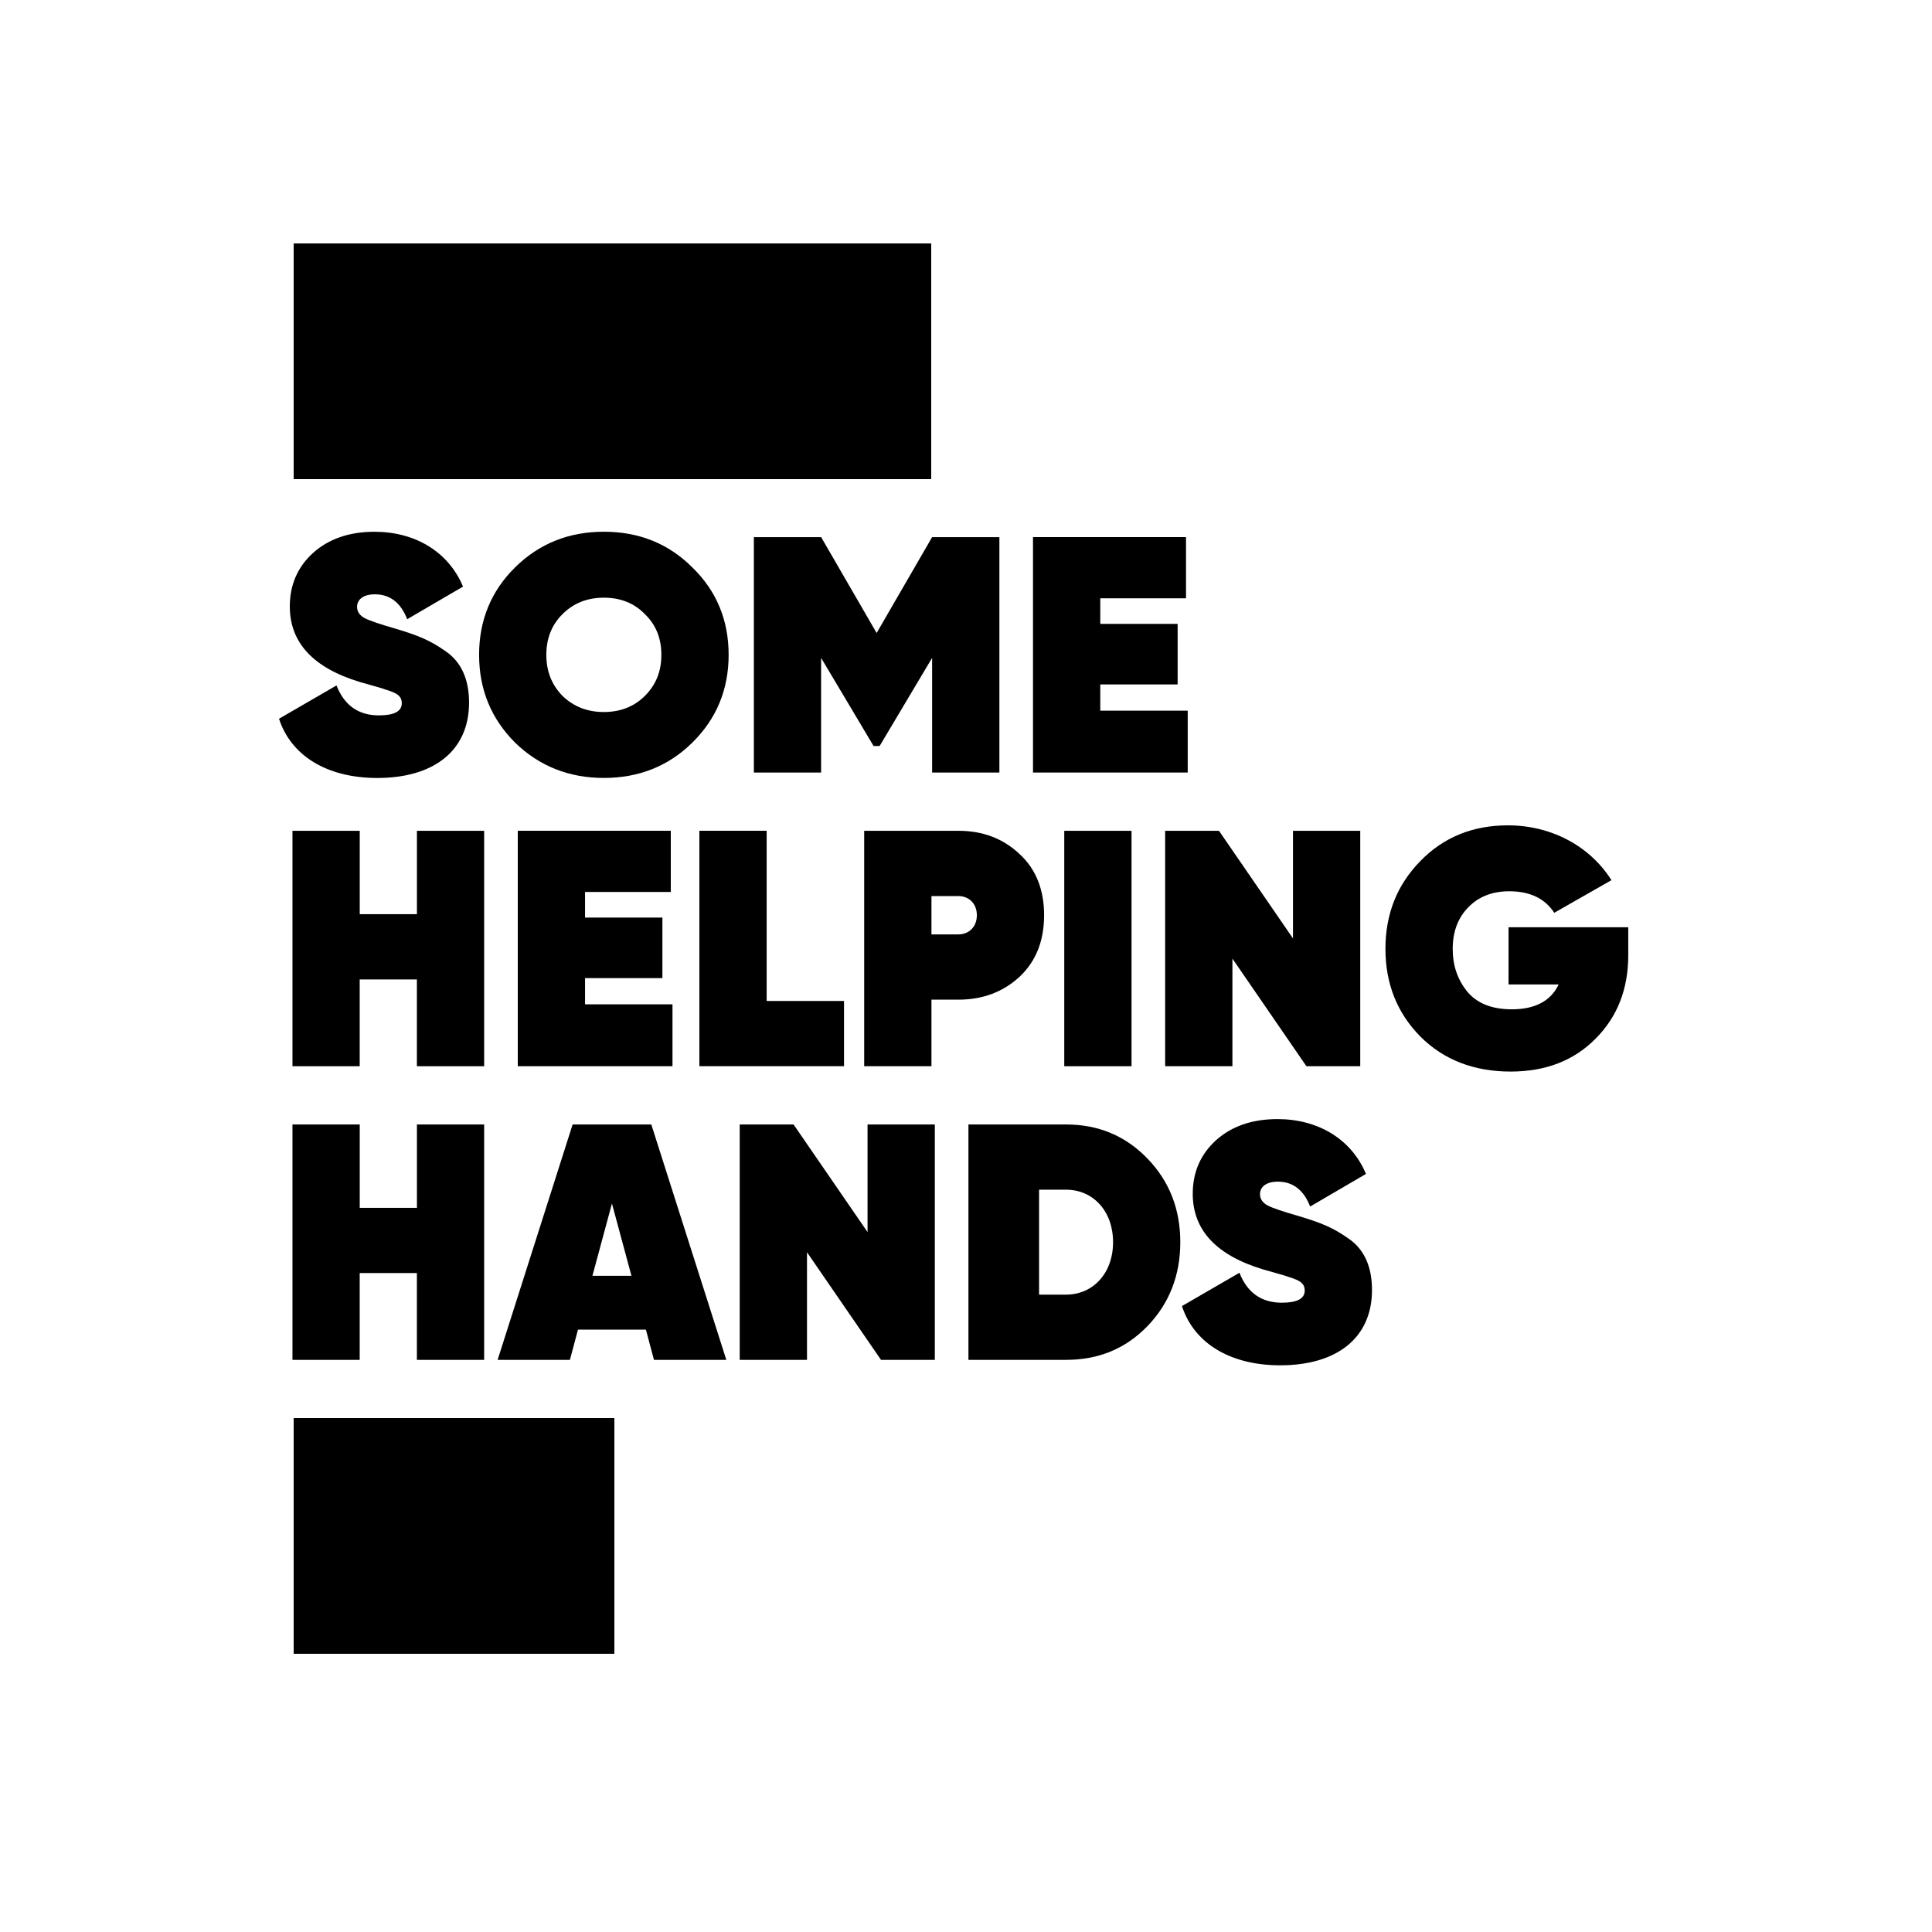 <?xml version="1.0" encoding="utf-8"?>
<!-- Generator: Adobe Illustrator 24.3.0, SVG Export Plug-In . SVG Version: 6.00 Build 0)  -->
<svg version="1.1" id="Layer_1" xmlns="http://www.w3.org/2000/svg" xmlns:xlink="http://www.w3.org/1999/xlink" x="0px" y="0px"
	 viewBox="0 0 500 500" style="enable-background:new 0 0 500 500;" xml:space="preserve">
<g>
	<path d="M72.21,186.01l14.88-8.62c2,5.14,5.66,7.75,10.97,7.75c3.92,0,5.92-1.04,5.92-3.13c0-1.13-0.44-2.09-2.09-2.79
		c-0.78-0.35-1.57-0.61-2.18-0.78c-0.61-0.26-1.65-0.52-3.13-0.96l-3.39-0.96c-12.1-3.66-18.19-10.18-18.19-19.58
		c0-5.57,2-10.18,6.01-13.84c4.09-3.66,9.4-5.48,15.93-5.48c10.36,0,19.06,5.05,22.89,14.19l-14.45,8.44
		c-1.65-4.26-4.44-6.44-8.36-6.44c-3.05,0-4.61,1.39-4.61,3.22c0,1.31,0.7,2.26,2,2.96c1.39,0.7,4,1.57,7.92,2.7
		c5.83,1.74,8.88,2.96,12.97,5.83c4.09,2.79,6.09,7.31,6.09,13.32c0,12.45-9.14,19.5-23.76,19.5
		C84.39,201.33,75.25,195.41,72.21,186.01z"/>
	<path d="M156.28,201.33c-9.05,0-16.71-3.05-22.98-9.14c-6.18-6.18-9.31-13.75-9.31-22.72c0-8.96,3.13-16.54,9.31-22.63
		c6.27-6.18,13.93-9.23,22.98-9.23s16.71,3.05,22.89,9.23c6.27,6.09,9.4,13.66,9.4,22.63c0,8.96-3.13,16.54-9.4,22.72
		C172.99,198.28,165.33,201.33,156.28,201.33z M156.28,184.27c4.26,0,7.83-1.39,10.62-4.18c2.87-2.87,4.26-6.35,4.26-10.62
		c0-4.26-1.39-7.75-4.26-10.53c-2.79-2.87-6.35-4.26-10.62-4.26s-7.83,1.39-10.71,4.26c-2.79,2.79-4.18,6.27-4.18,10.53
		c0,4.27,1.39,7.75,4.18,10.62C148.45,182.88,152.02,184.27,156.28,184.27z"/>
	<path d="M258.64,139.01v60.93h-17.41v-29.68l-13.58,22.8h-1.57l-13.58-22.8v29.68H195.1v-60.93h17.41l14.36,24.81l14.36-24.81
		H258.64z"/>
	<path d="M284.75,183.92h22.63v16.01h-40.04v-60.93h39.6v15.84h-22.19v6.62h20.02v15.67h-20.02V183.92z"/>
	<path d="M107.89,215.01h17.41v60.93h-17.41v-22.46h-14.8v22.46H75.69v-60.93h17.41v21.58h14.8V215.01z"/>
	<path d="M151.41,259.92h22.63v16.01H134v-60.93h39.6v15.84h-22.19v6.62h20.02v15.67h-20.02V259.92z"/>
	<path d="M198.41,259.05h20.02v16.88H181v-60.93h17.41V259.05z"/>
	<path d="M248.02,215.01c6.35,0,11.58,2,15.84,6.01c4.26,3.92,6.35,9.23,6.35,15.84s-2.09,11.92-6.35,15.93
		c-4.26,3.92-9.49,5.92-15.84,5.92h-6.96v17.23h-17.41v-60.93H248.02z M248.02,241.82c2.7,0,4.79-1.92,4.79-4.96
		c0-3.05-2.09-4.96-4.79-4.96h-6.96v9.92H248.02z"/>
	<path d="M275.43,215.01h17.41v60.93h-17.41V215.01z"/>
	<path d="M334.62,215.01h17.41v60.93H338.1l-19.15-27.85v27.85h-17.41v-60.93h13.93l19.15,27.85V215.01z"/>
	<path d="M421.39,239.99v7.22c0,8.7-2.79,15.93-8.44,21.58c-5.57,5.66-12.88,8.53-22.02,8.53c-9.49,0-17.32-3.05-23.33-9.05
		c-6.01-6.09-9.05-13.66-9.05-22.72c0-9.05,3.05-16.62,9.05-22.72c6.01-6.18,13.58-9.23,22.63-9.23c11.4,0,21.32,5.48,26.81,14.19
		l-14.8,8.44c-2.44-3.74-6.35-5.57-11.66-5.57c-4.35,0-7.92,1.39-10.62,4.18s-4,6.35-4,10.79c0,4.18,1.22,7.83,3.74,10.97
		c2.52,3.05,6.35,4.61,11.58,4.61c6.01,0,10.1-2.18,12.1-6.44h-12.97v-14.8H421.39z"/>
	<path d="M107.89,291.01h17.41v60.92h-17.41v-22.46h-14.8v22.46H75.69v-60.92h17.41v21.58h14.8V291.01z"/>
	<path d="M169.25,351.94l-2.09-7.83h-17.58l-2.09,7.83h-18.71l19.41-60.92h20.37l19.41,60.92H169.25z M153.32,330.18h10.1
		l-5.05-18.71L153.32,330.18z"/>
	<path d="M224.52,291.01h17.41v60.92H228l-19.15-27.85v27.85h-17.41v-60.92h13.93l19.15,27.85V291.01z"/>
	<path d="M275.87,291.01c8.44,0,15.41,2.96,21.06,8.79s8.53,13.06,8.53,21.67s-2.87,15.93-8.53,21.76
		c-5.66,5.83-12.62,8.7-21.06,8.7h-25.24v-60.92H275.87z M275.87,335.05c7.05,0,12.19-5.57,12.19-13.58
		c0-8.01-5.13-13.58-12.19-13.58h-6.96v27.16H275.87z"/>
	<path d="M305.89,338.01l14.88-8.62c2,5.13,5.66,7.75,10.97,7.75c3.92,0,5.92-1.04,5.92-3.13c0-1.13-0.44-2.09-2.09-2.79
		c-0.78-0.35-1.57-0.61-2.18-0.78c-0.61-0.26-1.65-0.52-3.13-0.96l-3.39-0.96c-12.1-3.66-18.19-10.18-18.19-19.58
		c0-5.57,2-10.18,6.01-13.84c4.09-3.66,9.4-5.48,15.93-5.48c10.36,0,19.06,5.05,22.89,14.19l-14.45,8.44
		c-1.65-4.26-4.44-6.44-8.36-6.44c-3.05,0-4.61,1.39-4.61,3.22c0,1.31,0.7,2.26,2,2.96c1.39,0.7,4,1.57,7.92,2.7
		c5.83,1.74,8.88,2.96,12.97,5.83c4.09,2.79,6.09,7.31,6.09,13.32c0,12.45-9.14,19.5-23.76,19.5
		C318.08,353.33,308.94,347.41,305.89,338.01z"/>
</g>
<rect x="76" y="63" width="165" height="61"/>
<rect x="76" y="367" width="83" height="61"/>
</svg>
